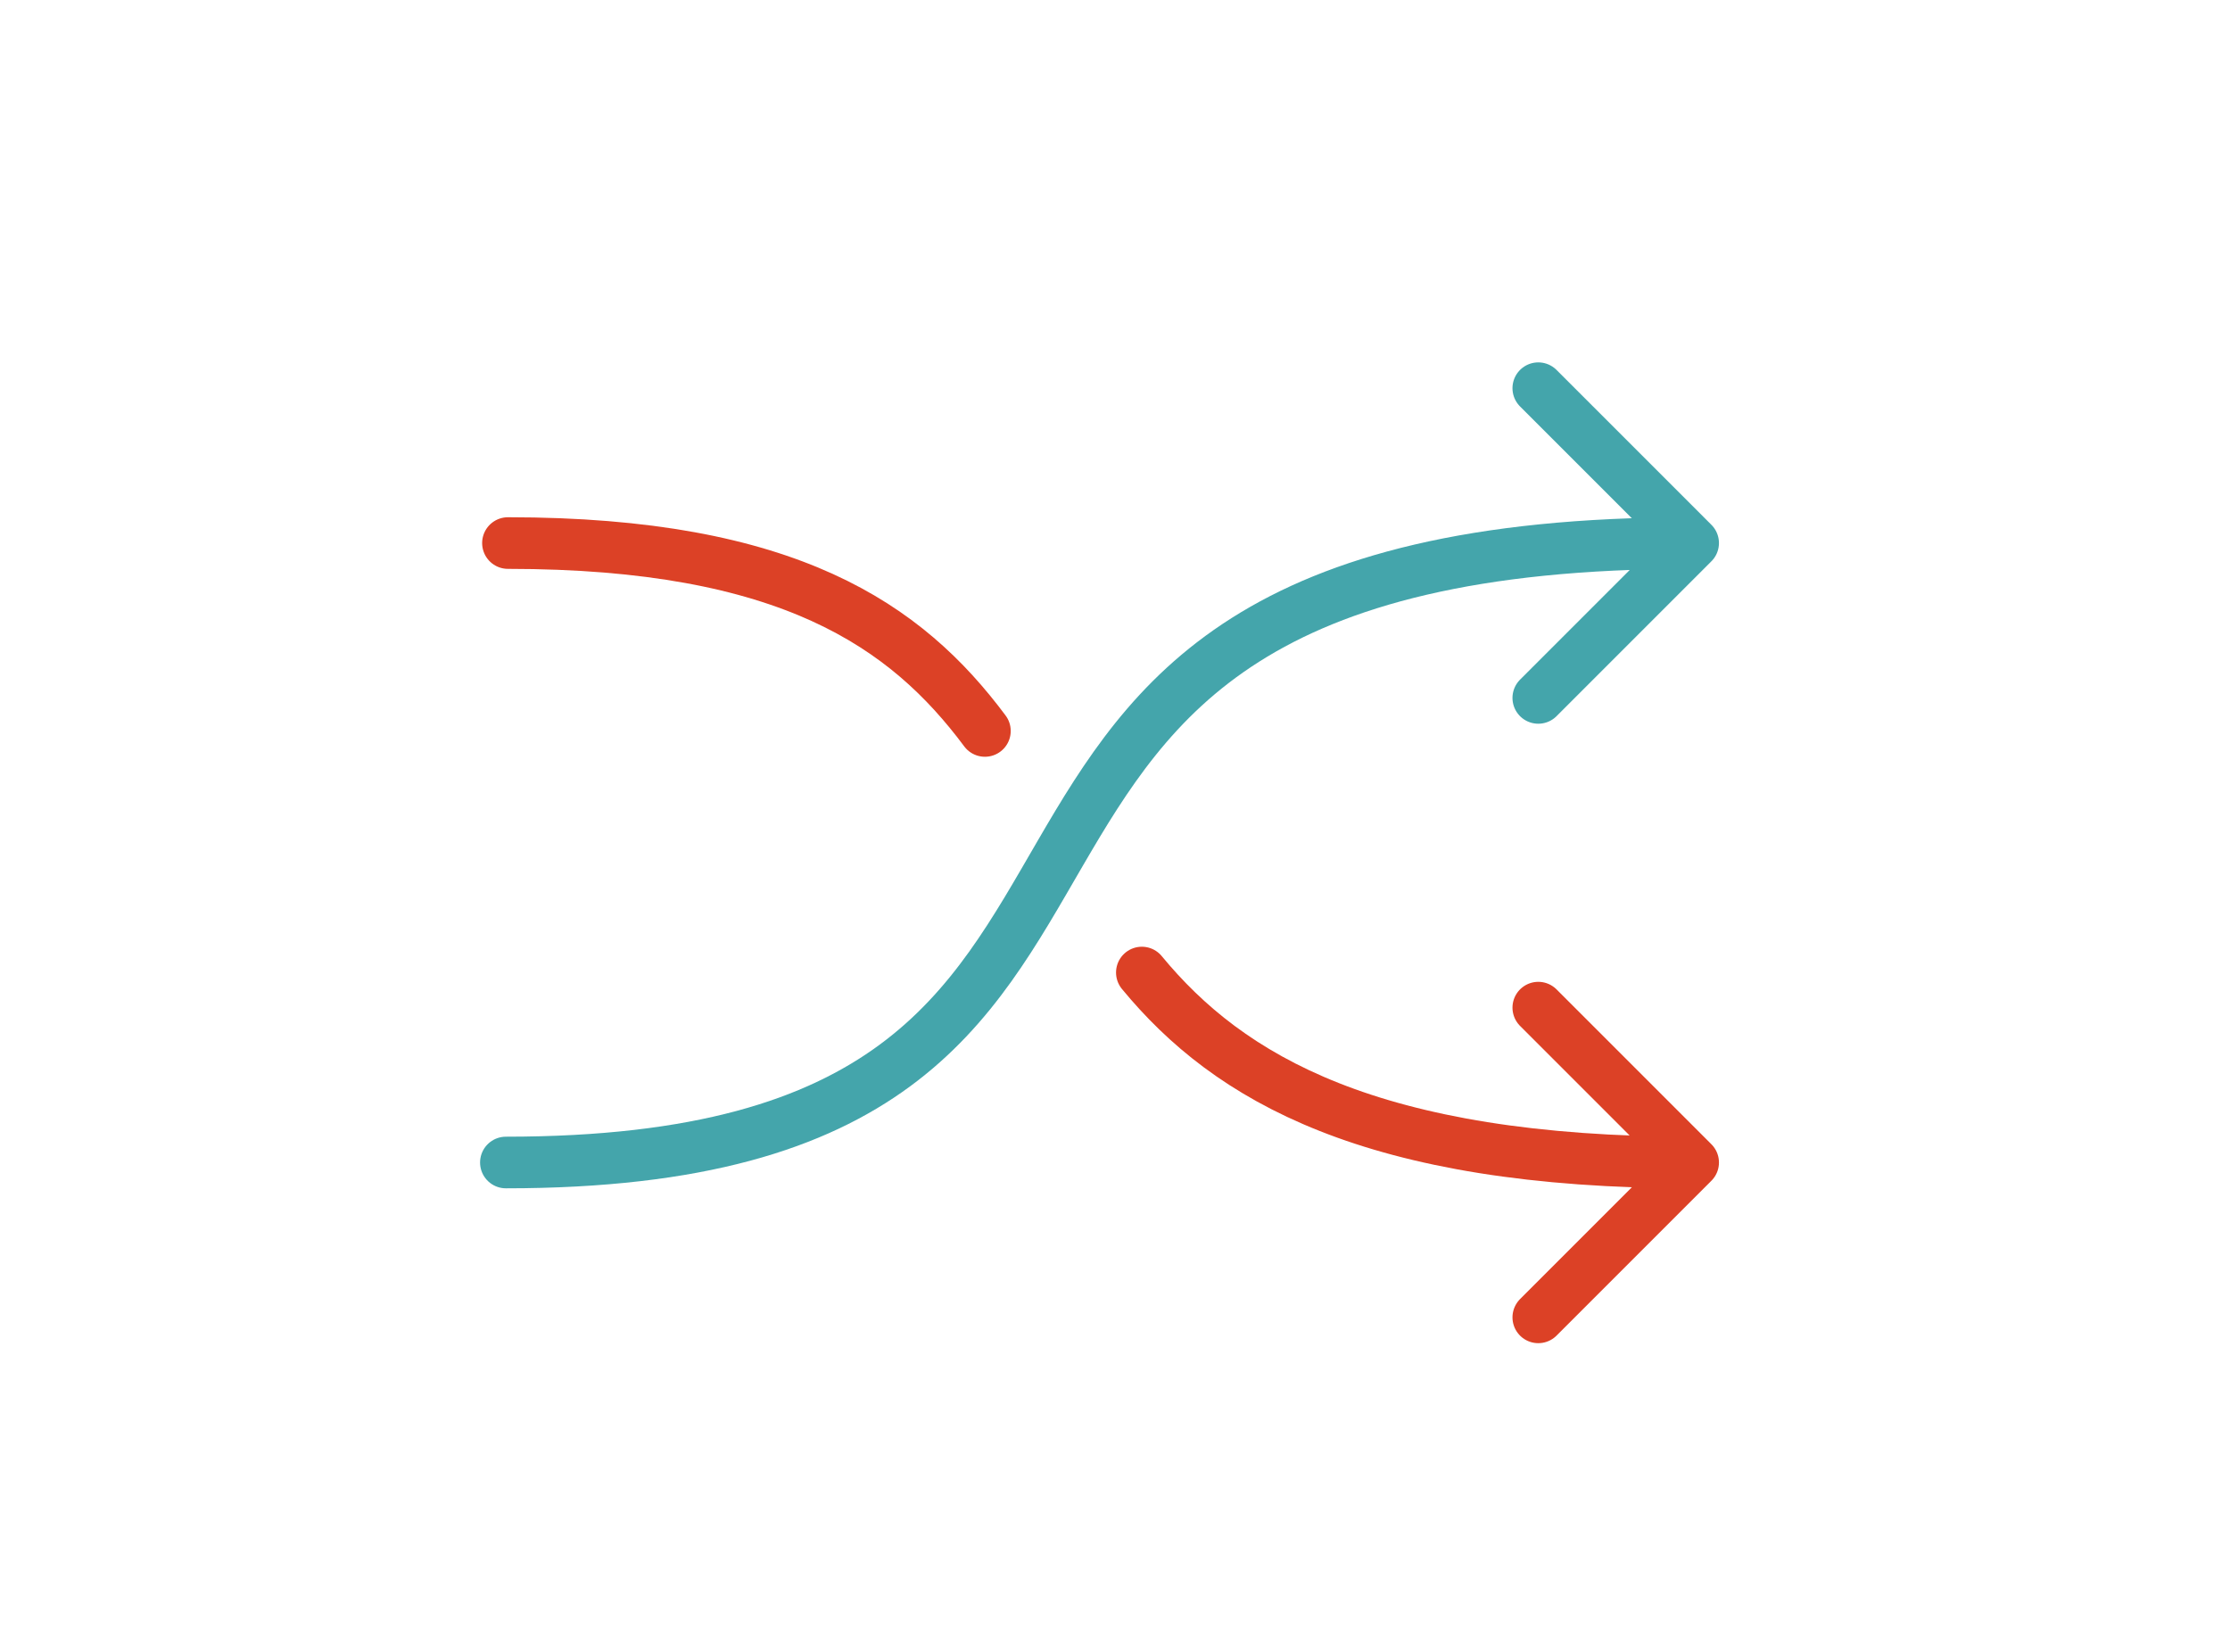<svg xmlns="http://www.w3.org/2000/svg" viewBox="0 0 108 80"><path d="M82 56.3c-15.6 0-22.5-4.1-26.7-9.2m-7.6-11.7c-3.8-5.1-9.5-9.1-23.1-9.1m49.9 22.5l7.5 7.5m-7.5 7.5l7.5-7.5" fill="none" stroke="#dc4126" stroke-width="2.5" stroke-linecap="round" stroke-linejoin="round" stroke-miterlimit="10"/><path d="M24.5 56.3c37.5 0 15-30 57.4-30m-7.4 7.5l7.5-7.5m-7.5-7.5l7.5 7.5" stroke="#44a5ab" fill="none" stroke-width="2.5" stroke-linecap="round" stroke-linejoin="round" stroke-miterlimit="10"/></svg>